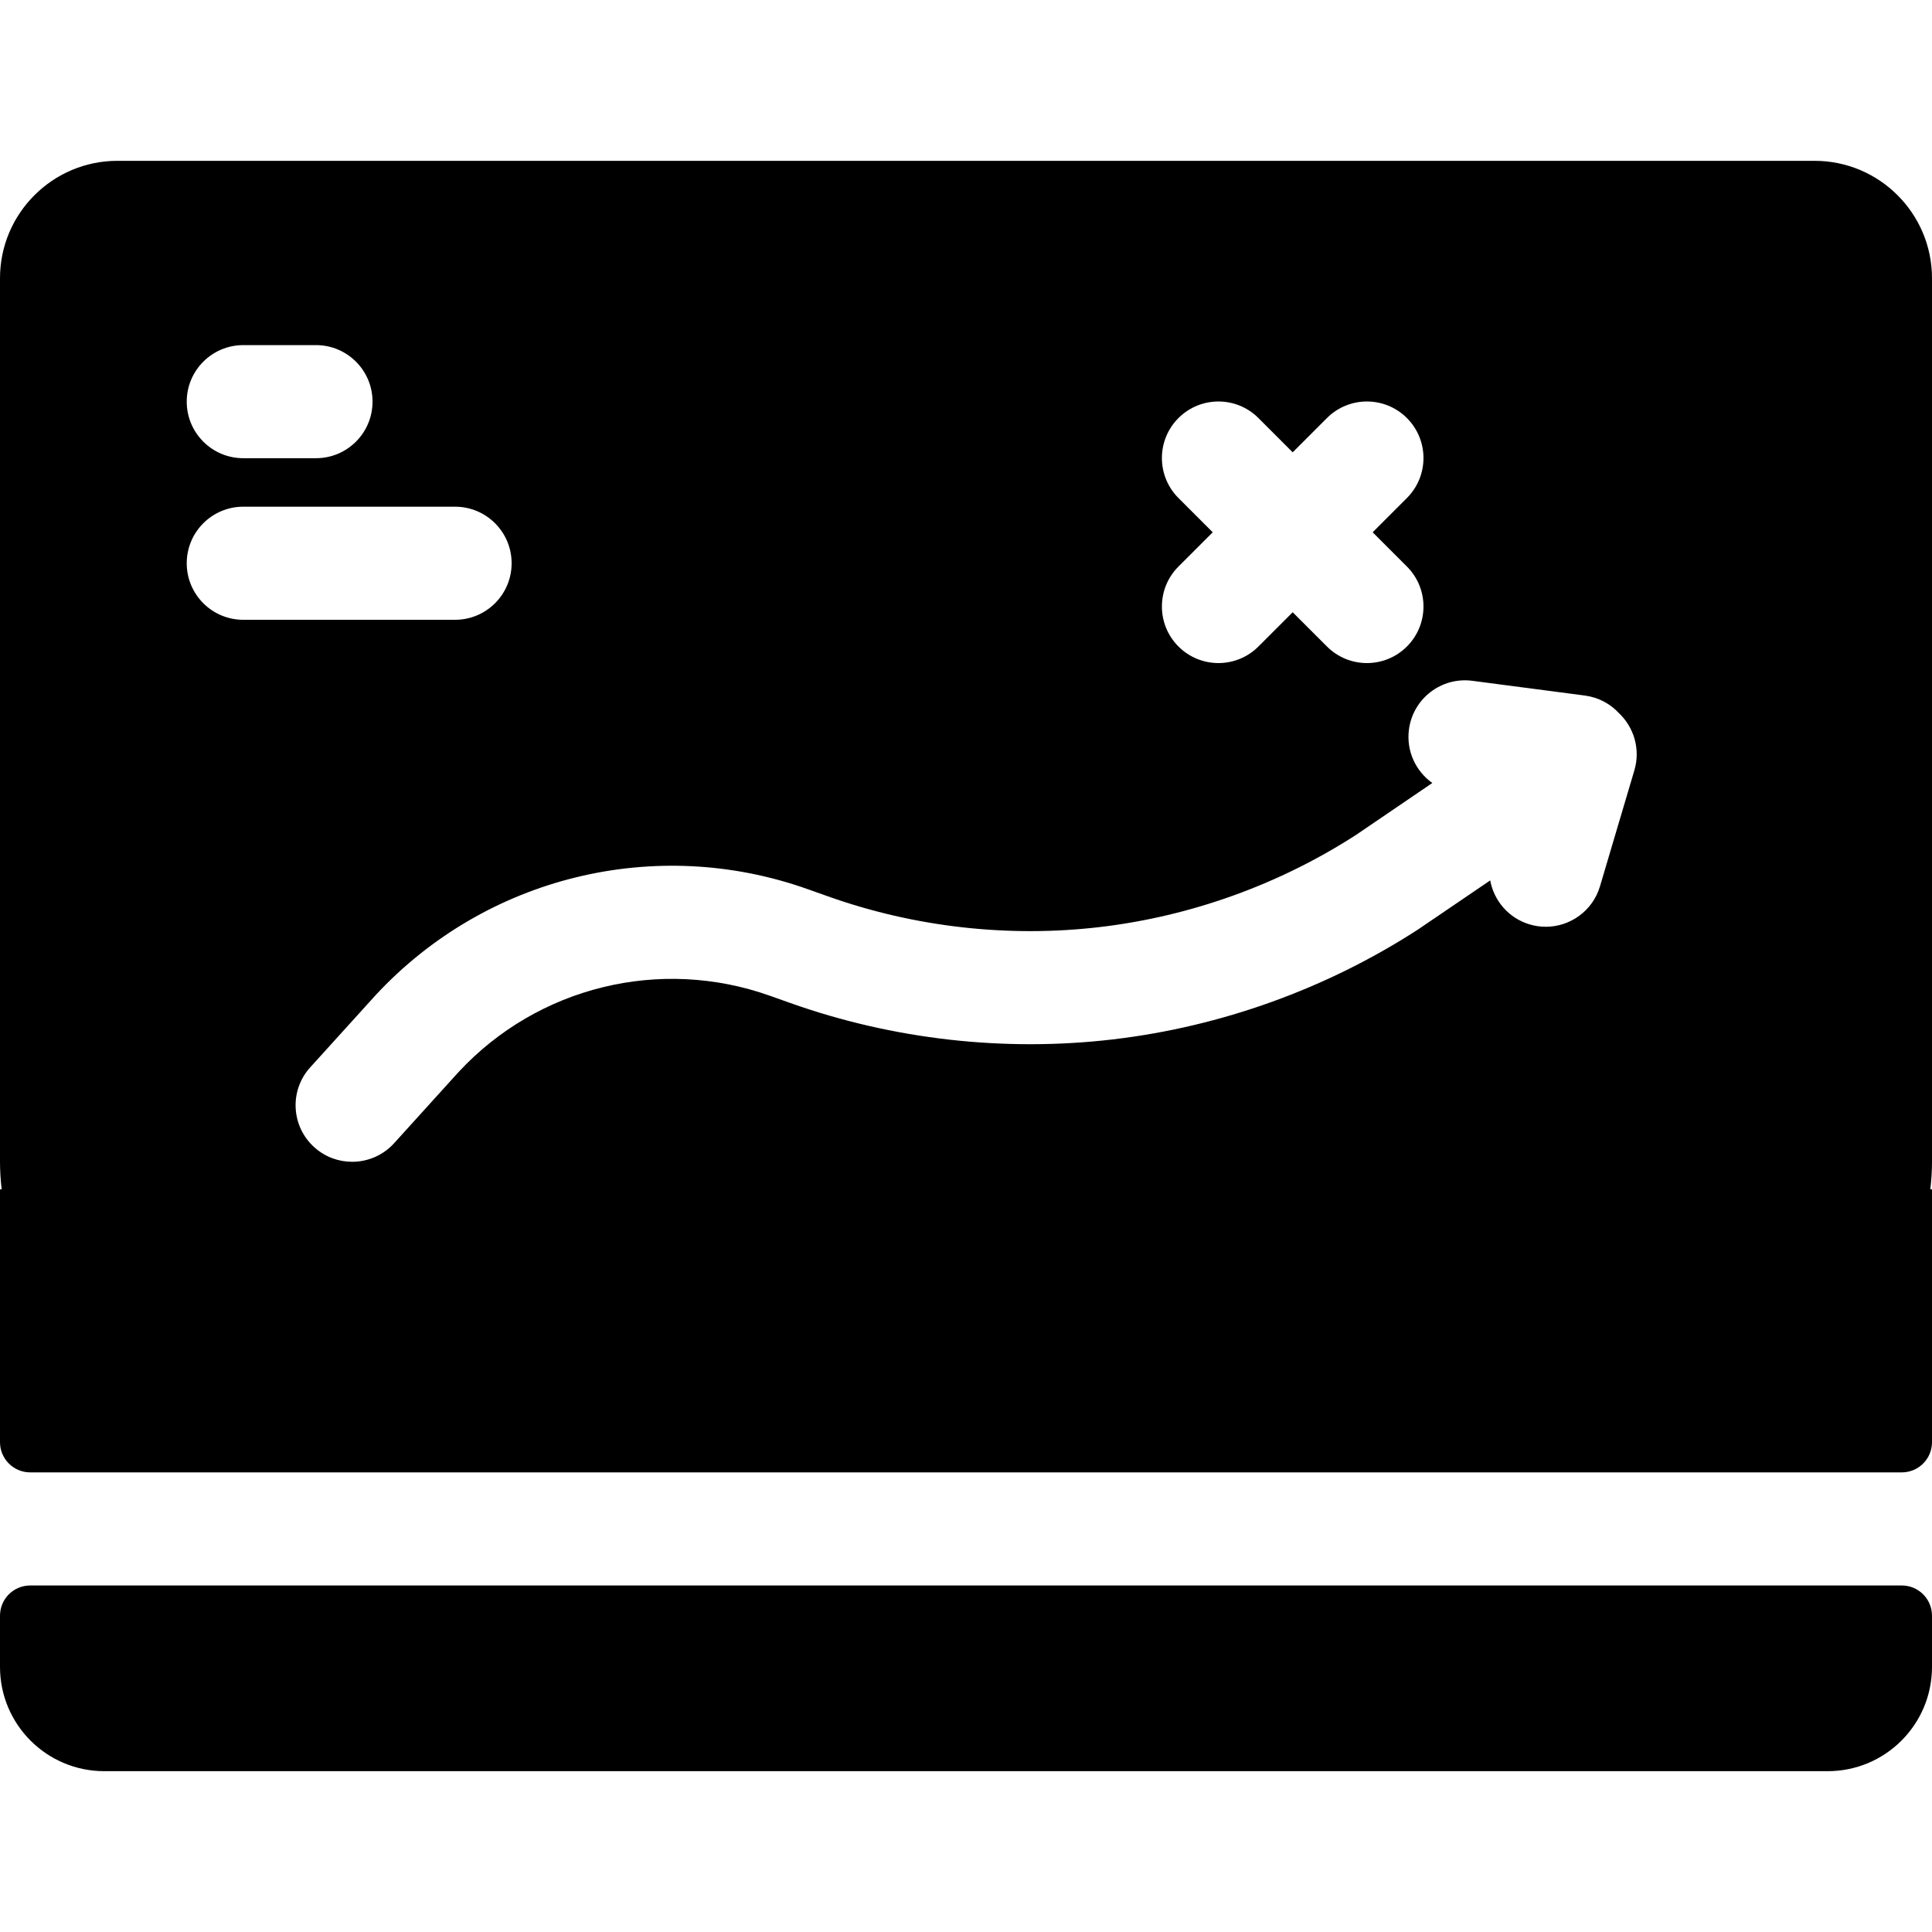 <?xml version="1.0" encoding="iso-8859-1"?>
<!-- Generator: Adobe Illustrator 19.0.0, SVG Export Plug-In . SVG Version: 6.00 Build 0)  -->
<svg xmlns="http://www.w3.org/2000/svg" xmlns:xlink="http://www.w3.org/1999/xlink" version="1.1" id="Capa_1" x="0px" y="0px" viewBox="0 0 512 512" style="enable-background:new 0 0 512 512;" xml:space="preserve">
<g>
	<g>
		<path d="M503.993,420.168H8.007c-4.422,0-8.007,3.585-8.007,8.007v13.566c0,15.264,12.374,27.638,27.638,27.638h456.723    c15.264,0,27.638-12.374,27.638-27.638v-13.566C512,423.751,508.415,420.168,503.993,420.168z"/>
	</g>
</g>
<g>
	<g>
		<path d="M512,73.728c0-17.152-13.955-31.107-31.107-31.107H31.107C13.955,42.621,0,56.576,0,73.728v234.124    c0,2.483,0.162,4.927,0.444,7.335H0v67.002c0,4.422,3.585,8.007,8.007,8.007h495.987c4.422,0,8.007-3.585,8.007-8.007v-67.003    h-0.444c0.283-2.408,0.444-4.852,0.444-7.335V73.728z M312.305,110.788c5.853-5.853,15.342-5.853,21.193,0l9.078,9.078    l9.078-9.078c5.852-5.852,15.341-5.852,21.193,0s5.853,15.34,0,21.193l-9.078,9.078l9.078,9.078    c5.853,5.852,5.853,15.341,0,21.193c-2.926,2.926-6.762,4.39-10.596,4.39s-7.671-1.463-10.596-4.39l-9.078-9.078l-9.078,9.078    c-2.926,2.926-6.762,4.39-10.596,4.39s-7.671-1.464-10.596-4.39c-5.853-5.852-5.853-15.341,0-21.193l9.078-9.078l-9.08-9.078    C306.453,126.128,306.453,116.64,312.305,110.788z M64.472,91.458h19.267c8.276,0,14.986,6.71,14.986,14.986    s-6.71,14.986-14.986,14.986H64.472c-8.276,0-14.986-6.71-14.986-14.986S56.196,91.458,64.472,91.458z M49.486,149.266    c0-8.276,6.71-14.986,14.986-14.986h56.127c8.276,0,14.986,6.71,14.986,14.986c0,8.276-6.71,14.986-14.986,14.986H64.472    C56.196,164.252,49.486,157.542,49.486,149.266z M433.126,204.141l-9.112,30.733c-1.931,6.514-7.897,10.73-14.362,10.73    c-1.411,0-2.844-0.201-4.266-0.622c-5.593-1.657-9.478-6.293-10.469-11.661c-9.942,6.775-18.536,12.623-19.192,13.049    c-24.223,15.673-52.174,25.73-80.834,29.087c-28.697,3.363-58.259,0.022-85.483-9.661l-5.363-1.906    c-29.1-10.349-61.482-2.424-82.501,20.19c-0.865,0.94-16.154,17.819-17.015,18.786c-2.963,3.324-7.08,5.021-11.214,5.021    c-3.533,0-7.078-1.24-9.928-3.766c-6.181-5.479-6.776-14.912-1.313-21.108c0.637-0.724,16.846-18.619,17.519-19.341    c29.171-31.383,74.114-42.384,114.493-28.022l5.363,1.906c22.917,8.151,47.798,10.963,71.955,8.133    c24.124-2.826,47.65-11.291,68.036-24.481c0.813-0.54,9.902-6.729,20.137-13.703c-4.38-3.111-6.942-8.474-6.195-14.172    c1.076-8.205,8.588-13.995,16.807-12.911l29.819,3.909c3.608,0.474,6.744,2.194,9.038,4.67    C433.013,192.756,434.785,198.544,433.126,204.141z"/>
	</g>
</g>
<g>
</g>
<g>
</g>
<g>
</g>
<g>
</g>
<g>
</g>
<g>
</g>
<g>
</g>
<g>
</g>
<g>
</g>
<g>
</g>
<g>
</g>
<g>
</g>
<g>
</g>
<g>
</g>
<g>
</g>
</svg>

